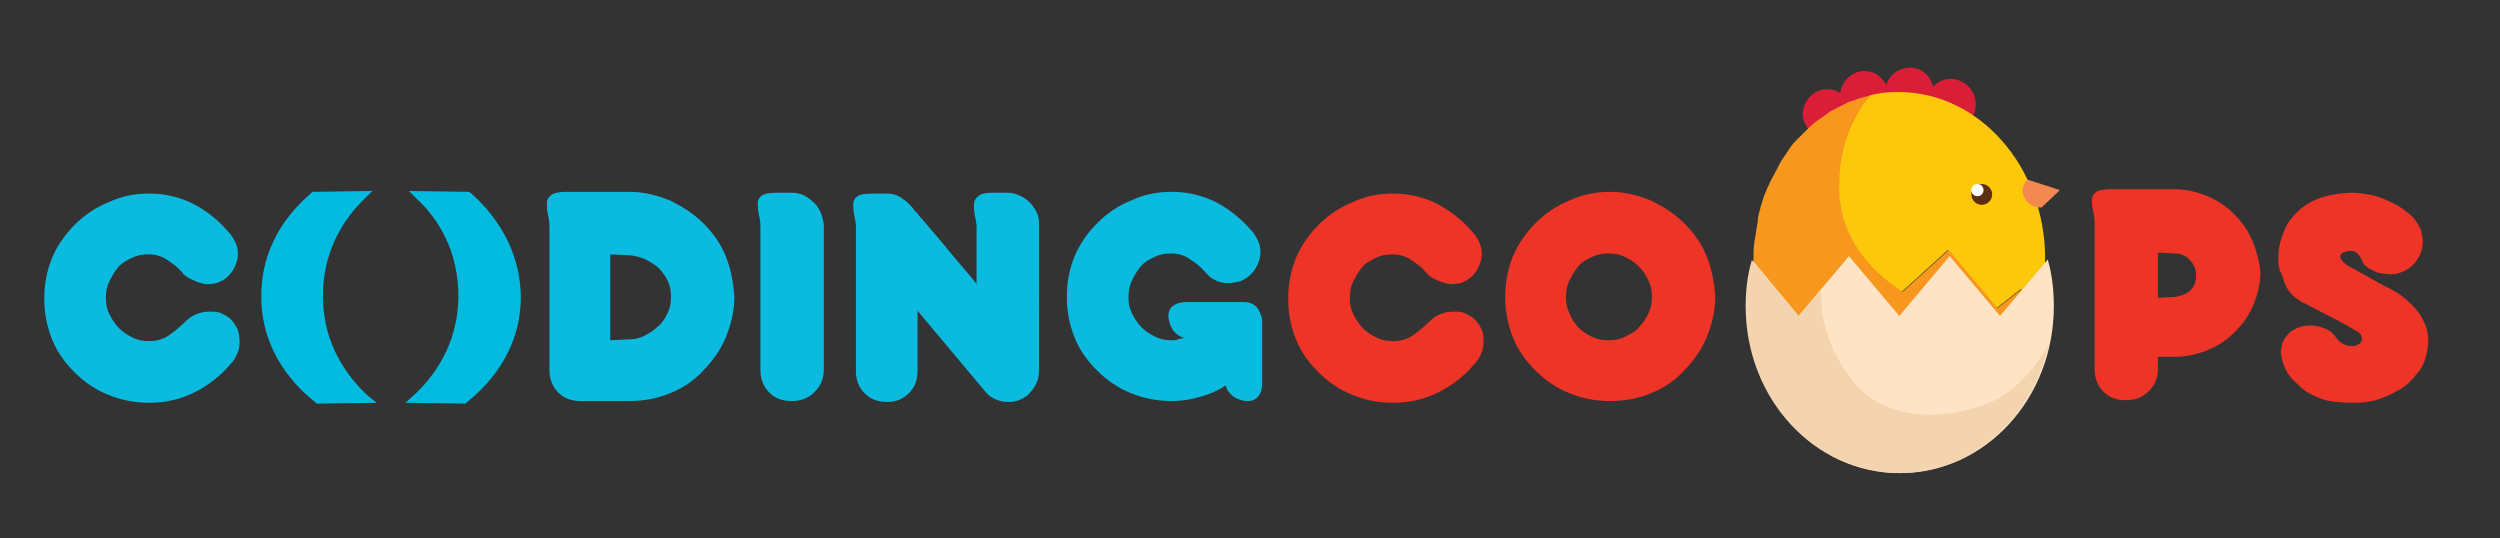 <?xml version="1.0" encoding="utf-8"?>
<!-- Generator: Adobe Illustrator 22.0.1, SVG Export Plug-In . SVG Version: 6.00 Build 0)  -->
<svg version="1.1" id="Layer_1" xmlns="http://www.w3.org/2000/svg" xmlns:xlink="http://www.w3.org/1999/xlink" x="0px" y="0px"
	 viewBox="0 0 288 62" enable-background="new 0 0 288 62" xml:space="preserve">
<rect x="0" y="0" width="288" height="62" fill="#333333" stroke="none"/>
<path fill="#0ABBDF" d="M27.4,38c-0.2-0.4-0.4-0.8-0.8-1.2c-0.3-0.3-0.7-0.5-1.1-0.7c-0.4-0.2-0.9-0.2-1.4-0.2c-0.5,0-1,0.1-1.5,0.3
	c-0.5,0.2-0.9,0.5-1.3,0.9c-0.5,0.5-1.1,1-1.8,1.5c-0.7,0.5-1.5,0.7-2.3,0.7c-0.7,0-1.3-0.1-1.9-0.4c-0.6-0.3-1.1-0.6-1.6-1.1
	c-0.4-0.4-0.8-1-1.1-1.6c-0.3-0.6-0.4-1.2-0.4-1.9c0-0.7,0.1-1.3,0.4-1.9c0.3-0.6,0.6-1.1,1-1.6c0.4-0.5,1-0.8,1.6-1.1
	c0.6-0.3,1.2-0.4,1.9-0.4c0.8,0,1.5,0.2,2.1,0.6c0.6,0.4,1.2,0.8,1.7,1.4c0.3,0.4,0.7,0.7,1.2,0.9c0.4,0.2,0.9,0.4,1.4,0.5
	s1,0,1.5-0.1c0.5-0.2,0.9-0.4,1.3-0.8c0.3-0.3,0.6-0.7,0.8-1.2c0.2-0.4,0.3-0.9,0.3-1.4c0-0.5-0.1-0.9-0.3-1.3
	c-0.2-0.4-0.4-0.8-0.8-1.2c-1.1-1.3-2.5-2.4-4-3.2c-1.6-0.8-3.3-1.2-5.1-1.2c-1.7,0-3.2,0.3-4.7,1c-1.5,0.6-2.8,1.5-3.9,2.6
	c-1.1,1.1-2,2.4-2.6,3.8c-0.6,1.5-0.9,3-0.9,4.7c0,1.7,0.3,3.2,0.9,4.7c0.6,1.5,1.5,2.7,2.6,3.8c1.1,1.1,2.4,2,3.9,2.6
	c1.5,0.6,3,0.9,4.7,0.9c1.9,0,3.6-0.4,5.2-1.2c1.6-0.8,3-1.9,4.1-3.2c0.3-0.3,0.6-0.7,0.8-1.2c0.2-0.4,0.3-0.9,0.3-1.4
	S27.5,38.4,27.4,38z"/>
<path fill="#0ABBDF" d="M83.6,29.5c-0.6-1.5-1.5-2.7-2.6-3.8c-1.1-1.1-2.4-1.9-3.8-2.6c-1.5-0.6-3-1-4.7-1h-7.2
	c-0.8,0-1.4,0.1-1.7,0.3C63.2,22.7,63,23,63,23.4c0,0.4,0,0.8,0.1,1.2c0.1,0.5,0.2,0.9,0.2,1.4v16.6c0,1,0.3,1.9,1,2.6
	c0.7,0.7,1.5,1,2.6,1h5.6c1.7,0,3.2-0.3,4.7-0.9c1.5-0.6,2.8-1.5,3.8-2.6c1.1-1.1,2-2.4,2.6-3.8c0.6-1.5,1-3,1-4.7
	C84.5,32.6,84.2,31,83.6,29.5z M76.9,36.1c-0.3,0.6-0.6,1.1-1.1,1.5c-0.4,0.4-1,0.8-1.6,1.1c-0.6,0.3-1.2,0.4-1.9,0.4l-2,0.1v-9.9
	l2,0.1c0.7,0,1.3,0.2,1.9,0.4c0.6,0.3,1.1,0.6,1.6,1c0.4,0.4,0.8,0.9,1.1,1.5c0.3,0.6,0.4,1.2,0.4,1.9
	C77.3,34.9,77.2,35.5,76.9,36.1z"/>
<path fill="#0ABBDF" d="M94.5,24.4c-0.2-0.4-0.4-0.8-0.8-1.1c-0.3-0.3-0.7-0.6-1.1-0.8c-0.4-0.2-0.9-0.3-1.4-0.3h-1.7
	c-0.8,0-1.4,0.1-1.7,0.3c-0.3,0.2-0.5,0.5-0.5,0.9c0,0.4,0,0.8,0.1,1.2c0.1,0.5,0.2,0.9,0.2,1.4v16.6c0,1,0.3,1.9,1,2.6
	c0.7,0.7,1.5,1,2.6,1c1,0,1.9-0.3,2.6-1c0.7-0.7,1.1-1.5,1.1-2.6V25.8C94.8,25.3,94.7,24.8,94.5,24.4z"/>
<path fill="#0ABBDF" d="M119.4,24.4c-0.2-0.4-0.5-0.8-0.8-1.1c-0.3-0.3-0.7-0.6-1.2-0.8c-0.4-0.2-0.9-0.3-1.3-0.3h-1.7
	c-0.8,0-1.4,0.1-1.7,0.4c-0.3,0.2-0.5,0.6-0.5,0.9c0,0.4,0,0.8,0.1,1.3c0.1,0.5,0.2,0.9,0.2,1.4l0,6.5c-1.2-1.5-2.3-2.7-3.1-3.7
	s-1.5-1.8-2.1-2.5c-0.6-0.7-1-1.2-1.3-1.5c-0.3-0.4-0.5-0.6-0.7-0.8c-0.1-0.2-0.2-0.3-0.3-0.4c-0.4-0.5-0.9-0.8-1.3-1.1
	c-0.5-0.3-1-0.4-1.5-0.4h-1.7c-0.8,0-1.4,0.1-1.7,0.3c-0.3,0.2-0.5,0.5-0.5,0.9c0,0.4,0,0.8,0.1,1.2c0.1,0.5,0.2,0.9,0.2,1.4v16.6
	c0,1,0.3,1.9,1,2.6c0.7,0.7,1.5,1,2.6,1c1,0,1.8-0.3,2.5-1c0.7-0.7,1-1.5,1-2.6l0-6.9l7.8,9.3c0.3,0.4,0.7,0.7,1.2,0.9
	c0.4,0.2,0.9,0.3,1.3,0.3c0.5,0,0.9,0,1.4-0.2c0.4-0.2,0.9-0.4,1.2-0.8c0.4-0.4,0.7-0.9,0.9-1.4c0.2-0.5,0.2-1.1,0.2-1.6V25.8
	C119.7,25.3,119.6,24.8,119.4,24.4z"/>
<path fill="#0ABBDF" d="M144.8,35.4c-0.4-0.4-0.9-0.6-1.5-0.6h-6.6c-0.6,0-1.1,0.1-1.5,0.4c-0.4,0.2-0.6,0.7-0.6,1.2
	c0,0.5,0.2,1.1,0.5,1.6c0.4,0.5,0.8,0.8,1.3,0.9c-0.2,0.1-0.5,0.1-0.7,0.2c-0.2,0.1-0.5,0.1-0.7,0.1c-0.7,0-1.3-0.1-1.9-0.4
	c-0.6-0.3-1.1-0.6-1.6-1.1c-0.4-0.4-0.8-1-1.1-1.6c-0.3-0.6-0.4-1.2-0.4-1.9c0-0.7,0.1-1.3,0.4-1.9c0.3-0.6,0.6-1.1,1-1.6
	c0.4-0.5,1-0.8,1.6-1.1c0.6-0.3,1.2-0.4,1.9-0.4c0.8,0,1.5,0.2,2.1,0.6c0.6,0.4,1.2,0.8,1.7,1.4c0.2,0.2,0.3,0.3,0.4,0.4
	c0.3,0.4,0.7,0.6,1.2,0.8c0.4,0.2,0.9,0.2,1.3,0.2c0.4,0,0.9-0.1,1.3-0.2c0.4-0.2,0.8-0.4,1.2-0.8c0.3-0.3,0.6-0.7,0.8-1.2
	c0.2-0.4,0.3-0.9,0.3-1.4c0-0.5-0.1-0.9-0.3-1.3c-0.2-0.4-0.4-0.8-0.8-1.2c-1.1-1.3-2.5-2.4-4-3.2c-1.6-0.8-3.3-1.2-5.1-1.2
	c-1.7,0-3.2,0.3-4.7,1c-1.5,0.6-2.8,1.5-3.9,2.6c-1.1,1.1-2,2.4-2.6,3.8c-0.6,1.5-0.9,3-0.9,4.7c0,1.7,0.3,3.2,0.9,4.7
	c0.6,1.5,1.5,2.7,2.6,3.8c1.1,1.1,2.4,2,3.9,2.6c1.5,0.6,3,0.9,4.7,0.9c1.2,0,2.3-0.2,3.3-0.5c1.1-0.3,2-0.7,2.9-1.3
	c0.1,0.5,0.4,0.9,0.9,1.3c0.5,0.3,1,0.5,1.6,0.5c0.6,0,1-0.2,1.3-0.6c0.3-0.4,0.4-0.9,0.4-1.5v-7.3
	C145.3,36.3,145.1,35.8,144.8,35.4z"/>
<path fill="#EE3427" d="M170.7,38c-0.2-0.4-0.4-0.8-0.8-1.2c-0.3-0.3-0.7-0.5-1.1-0.7c-0.4-0.2-0.9-0.2-1.4-0.2
	c-0.5,0-1,0.1-1.5,0.3c-0.5,0.2-0.9,0.5-1.3,0.9c-0.5,0.5-1.1,1-1.8,1.5c-0.7,0.5-1.5,0.7-2.3,0.7c-0.7,0-1.3-0.1-1.9-0.4
	c-0.6-0.3-1.1-0.6-1.6-1.1c-0.4-0.4-0.8-1-1.1-1.6c-0.3-0.6-0.4-1.2-0.4-1.9c0-0.7,0.1-1.3,0.4-1.9c0.3-0.6,0.6-1.1,1-1.6
	c0.4-0.5,1-0.8,1.6-1.1c0.6-0.3,1.2-0.4,1.9-0.4c0.8,0,1.5,0.2,2.1,0.6c0.6,0.4,1.2,0.8,1.7,1.4c0.3,0.4,0.7,0.7,1.2,0.9
	c0.4,0.2,0.9,0.4,1.4,0.5c0.5,0.1,1,0,1.5-0.1c0.5-0.2,0.9-0.4,1.3-0.8c0.3-0.3,0.6-0.7,0.8-1.2c0.2-0.4,0.3-0.9,0.3-1.4
	c0-0.5-0.1-0.9-0.3-1.3c-0.2-0.4-0.4-0.8-0.8-1.2c-1.1-1.3-2.5-2.4-4-3.2c-1.6-0.8-3.3-1.2-5.1-1.2c-1.7,0-3.2,0.3-4.7,1
	c-1.5,0.6-2.8,1.5-3.9,2.6c-1.1,1.1-2,2.4-2.6,3.8c-0.6,1.5-0.9,3-0.9,4.7c0,1.7,0.3,3.2,0.9,4.7c0.6,1.5,1.5,2.7,2.6,3.8
	c1.1,1.1,2.4,2,3.9,2.6c1.5,0.6,3,0.9,4.7,0.9c1.9,0,3.6-0.4,5.2-1.2c1.6-0.8,3-1.9,4.1-3.2c0.3-0.3,0.6-0.7,0.8-1.2
	c0.2-0.4,0.3-0.9,0.3-1.4S170.9,38.4,170.7,38z"/>
<path fill="#EE3427" d="M196.6,29.5c-0.6-1.5-1.5-2.7-2.6-3.8c-1.1-1.1-2.4-1.9-3.8-2.6c-1.5-0.6-3-1-4.7-1c-1.7,0-3.2,0.3-4.7,1
	c-1.5,0.6-2.8,1.5-3.9,2.6c-1.1,1.1-2,2.4-2.6,3.8c-0.6,1.5-0.9,3-0.9,4.7c0,1.7,0.3,3.2,0.9,4.7c0.6,1.5,1.5,2.7,2.6,3.8
	c1.1,1.1,2.4,2,3.9,2.6c1.5,0.6,3,0.9,4.7,0.9c1.7,0,3.2-0.3,4.7-0.9c1.5-0.6,2.8-1.5,3.8-2.6c1.1-1.1,2-2.4,2.6-3.8
	c0.6-1.5,1-3,1-4.7C197.5,32.6,197.2,31,196.6,29.5z M189.9,36.1c-0.3,0.6-0.6,1.1-1.1,1.6c-0.4,0.5-1,0.8-1.6,1.1
	c-0.6,0.3-1.2,0.4-1.9,0.4c-0.7,0-1.3-0.1-1.9-0.4c-0.6-0.3-1.1-0.6-1.6-1.1c-0.4-0.5-0.8-1-1-1.6c-0.3-0.6-0.4-1.2-0.4-1.9
	c0-0.6,0.1-1.3,0.4-1.9c0.3-0.6,0.6-1.1,1-1.6c0.4-0.5,1-0.8,1.6-1.1c0.6-0.3,1.2-0.4,1.9-0.4c0.7,0,1.3,0.1,1.9,0.4
	c0.6,0.3,1.1,0.6,1.6,1.1c0.4,0.4,0.8,1,1.1,1.6c0.3,0.6,0.4,1.2,0.4,1.9C190.3,34.9,190.2,35.5,189.9,36.1z"/>
<path fill="#EE3427" d="M259.5,27.8c-0.5-1.2-1.2-2.2-2.1-3.1c-0.9-0.9-1.9-1.6-3.1-2.1c-1.2-0.5-2.5-0.8-3.8-0.8h-7.3
	c-0.8,0-1.4,0.1-1.7,0.3c-0.3,0.2-0.5,0.5-0.5,0.9c0,0.4,0,0.8,0.1,1.2c0.1,0.5,0.2,0.9,0.2,1.4v16.9c0,1,0.3,1.9,1,2.6
	c0.7,0.7,1.5,1,2.6,1c1,0,1.9-0.3,2.6-1c0.7-0.7,1.1-1.5,1.1-2.6v-1.4h2c1.3,0,2.6-0.3,3.8-0.8c1.2-0.5,2.2-1.2,3.1-2.1
	s1.6-1.9,2.1-3.1c0.5-1.2,0.8-2.4,0.8-3.8C260.3,30.3,260,29,259.5,27.8z M252.3,33.5c-0.5,0.4-1.1,0.6-1.7,0.7l-2,0.1v-5.2l2,0.1
	c0.7,0,1.3,0.3,1.7,0.8c0.5,0.5,0.7,1.1,0.7,1.8S252.7,33.1,252.3,33.5z"/>
<path fill="#EE3427" d="M262.5,28.9c0.1-0.9,0.4-1.8,0.8-2.7c0.4-0.8,1-1.5,1.7-2.1c0.7-0.6,1.6-1.1,2.6-1.4c1-0.3,2.2-0.5,3.5-0.5
	c0.5,0,1.1,0.1,1.7,0.2c0.7,0.1,1.3,0.3,2,0.6c0.7,0.3,1.3,0.6,1.9,1c0.6,0.4,1.1,0.8,1.5,1.3c0.3,0.4,0.5,0.8,0.7,1.2
	c0.1,0.4,0.2,0.9,0.2,1.4c0,0.5-0.1,0.9-0.3,1.4c-0.2,0.4-0.4,0.8-0.8,1.2c-0.4,0.4-0.8,0.6-1.2,0.8c-0.5,0.2-0.9,0.3-1.4,0.3
	c-0.5,0-1-0.1-1.5-0.2c-0.5-0.2-0.9-0.4-1.3-0.7c-0.2-0.1-0.3-0.3-0.4-0.5c-0.1-0.2-0.2-0.4-0.3-0.6c-0.1-0.2-0.3-0.3-0.4-0.5
	c-0.2-0.1-0.4-0.2-0.7-0.2c-0.4,0-0.7,0.1-0.9,0.2c-0.2,0.1-0.3,0.3-0.3,0.4c0,0.2,0,0.3,0.2,0.5c0.1,0.2,0.3,0.3,0.5,0.5l4.3,2.4
	c1.1,0.5,2.1,1.1,2.8,1.8c0.7,0.6,1.3,1.3,1.6,1.9c0.4,0.7,0.6,1.3,0.7,2c0.1,0.7,0,1.3-0.1,1.9c-0.2,1.1-0.6,2-1.3,2.7
	c-0.6,0.8-1.3,1.4-2.1,1.8c-0.8,0.5-1.6,0.8-2.5,1.1c-0.9,0.2-1.6,0.3-2.3,0.3c-1.6,0-2.9-0.1-3.8-0.4c-0.9-0.3-1.7-0.7-2.2-1.1
	c-0.5-0.4-1-0.9-1.5-1.4c-0.4-0.5-0.7-1.1-0.9-1.7c-0.2-0.6-0.3-1.2-0.2-1.7c0.1-0.6,0.3-1.1,0.8-1.6c0.2-0.3,0.6-0.5,1-0.7
	c0.5-0.2,0.9-0.3,1.5-0.3c0.5,0,1.1,0.1,1.6,0.3c0.6,0.2,1.1,0.6,1.5,1.2c0.4,0.5,0.8,0.7,1.2,0.8c0.4,0.1,0.8,0.1,1,0
	c0.4-0.1,0.6-0.3,0.7-0.7c0-0.4-0.2-0.8-0.7-1c-0.5-0.3-1.2-0.7-2.3-1.3c-1-0.5-2.2-1.1-3.5-1.8c-0.3-0.1-0.6-0.3-1-0.6
	c-0.4-0.2-0.7-0.6-1-1c-0.3-0.4-0.5-1-0.7-1.7C262.4,30.8,262.4,30,262.5,28.9z"/>
<path id="XMLID_58_" fill="#F0526C" d="M231.5,38.6c-1.3,0-2.3,1-2.3,2.3c0,1.3,1,2.3,2.3,2.3c1.3,0,2.3-1,2.3-2.3
	C233.8,39.6,232.8,38.6,231.5,38.6z"/>
<path id="XMLID_57_" fill="#F0526C" d="M231.5,25.7c-1.3,0-2.3,1-2.3,2.3c0,1.3,1,2.3,2.3,2.3c1.3,0,2.3-1,2.3-2.3
	C233.8,26.8,232.8,25.7,231.5,25.7z"/>
<path fill="#DB1E38" d="M225,9.1c-0.9-0.1-1.8,0.3-2.3,0.9c-0.3-1.2-1.2-2.1-2.4-2.2c-1.4-0.1-2.6,0.7-3,2c-0.4-0.8-1.2-1.5-2.2-1.6
	c-1.5-0.2-2.9,1-3.1,2.5c0,0,0,0,0,0c-0.4-0.2-0.8-0.4-1.2-0.4c-1.5-0.2-2.9,1-3.1,2.5c-0.2,1.5,1,2.9,2.5,3.1
	c1.5,0.2,2.9-1,3.1-2.5c0,0,0,0,0,0c0.4,0.2,0.8,0.4,1.2,0.4c1.4,0.1,2.6-0.7,3-2c0.4,0.8,1.2,1.5,2.2,1.6c0.9,0.1,1.8-0.3,2.3-0.9
	c0.1,0.7,0.5,1.2,1.1,1.6c-0.1,0.3-0.2,0.6-0.2,1c0,1.3,1,2.3,2.3,2.3c1.3,0,2.3-1,2.3-2.3c0-0.5-0.2-1-0.5-1.4
	c0.4-0.4,0.6-0.9,0.6-1.5C227.7,10.7,226.6,9.3,225,9.1z"/>
<path fill="#FDC70C" d="M202.5,35.4c2.1,7.9,8.6,13.6,16.2,13.6c6.7,0,12.4-4.4,15.2-10.7l-27.4,1C206.5,39.3,204.5,37.8,202.5,35.4
	z"/>
<path fill="#FDC70C" d="M211.8,22.4c0.4,7.4,7.3,11.2,7.3,11.2l5.3-4.8l5.6,6.7l2.8-2.2l1.2,4.6c1-2.5,1.6-5.2,1.6-8.1
	c0-10.6-7.6-19.2-16.9-19.2c-1.1,0-2.3,0.1-3.3,0.4C214.2,12.4,211.5,16.2,211.8,22.4z"/>
<path fill="#F8971D" d="M232.9,33.3l-2.8,2.2l-5.6-6.7l-5.3,4.8c0,0-6.9-3.8-7.3-11.2c-0.3-6.3,2.3-10,3.6-11.4c0,0,0,0,0,0
	c0,0,0,0,0,0c-0.2,0-0.3,0.1-0.5,0.1c-0.3,0.1-0.7,0.2-1,0.3c-0.2,0.1-0.4,0.2-0.6,0.2c-0.3,0.1-0.6,0.2-0.9,0.4
	c-0.2,0.1-0.4,0.2-0.6,0.3c-0.3,0.1-0.5,0.3-0.8,0.4c-0.2,0.1-0.4,0.2-0.6,0.4c-0.2,0.2-0.5,0.3-0.7,0.5c-0.2,0.1-0.4,0.3-0.6,0.4
	c-0.2,0.2-0.5,0.4-0.7,0.6c-0.2,0.2-0.3,0.3-0.5,0.5c-0.2,0.2-0.5,0.5-0.7,0.7c-0.1,0.1-0.3,0.3-0.4,0.4c-0.4,0.4-0.7,0.8-1,1.3
	c-0.1,0.1-0.1,0.2-0.2,0.3c-0.2,0.3-0.5,0.7-0.7,1.1c-0.1,0.2-0.2,0.4-0.3,0.6c-0.2,0.3-0.3,0.6-0.5,0.9c-0.1,0.2-0.2,0.4-0.3,0.6
	c-0.1,0.3-0.3,0.6-0.4,0.9c-0.1,0.2-0.2,0.5-0.3,0.7c-0.1,0.3-0.2,0.7-0.3,1c-0.1,0.2-0.1,0.5-0.2,0.7c-0.1,0.4-0.2,0.7-0.2,1.1
	c0,0.2-0.1,0.5-0.1,0.7c-0.1,0.4-0.1,0.8-0.2,1.2c0,0.2-0.1,0.4-0.1,0.6c-0.1,0.6-0.1,1.2-0.1,1.9c0,0.6,0,1.2,0.1,1.7
	c0,0.2,0,0.4,0.1,0.5c0,0.4,0.1,0.8,0.2,1.2c0,0.2,0.1,0.4,0.1,0.5c0.1,0.5,0.2,1,0.3,1.5c0,0,0,0,0,0c2,2.4,4,3.9,4,3.9l27.4-1l0,0
	c0-0.1,0.1-0.2,0.1-0.3l0,0L232.9,33.3z"/>
<path id="XMLID_49_" fill="#F48851" d="M237.3,21.9l-3.7-1.2c0,0-1,0.8-0.4,2c0.5,1.3,2,1.2,2,1.2L237.3,21.9z"/>
<path id="XMLID_48_" fill="#5E2E11" d="M227.1,22.4c0,0.7,0.6,1.2,1.2,1.2c0.7,0,1.2-0.6,1.2-1.2c0-0.7-0.6-1.2-1.2-1.2
	C227.7,21.2,227.1,21.7,227.1,22.4z"/>
<path id="XMLID_47_" fill="#FFFFFF" d="M227.1,21.9c0,0.4,0.3,0.7,0.7,0.7c0.4,0,0.7-0.3,0.7-0.7c0-0.4-0.3-0.7-0.7-0.7
	C227.4,21.2,227.1,21.5,227.1,21.9z"/>
<path id="XMLID_46_" fill="#FFE3C5" d="M207.2,36.4l5.8-6.9l5.8,6.9l5.8-6.9l5.8,6.9l5.5-6.5c0.5,1.7,0.7,3.5,0.7,5.4
	c0,10.6-7.9,19.2-17.7,19.2c-9.8,0-17.7-8.6-17.7-19.2c0-1.9,0.2-3.6,0.7-5.3L207.2,36.4z"/>
<path id="XMLID_3_" fill="#F4D4AE" d="M207.2,36.4l2.6-3.1c-0.1,2.6,0.4,6.4,3.5,10.4c3.9,5.2,11.5,4.7,16.3,2.5
	c3.9-1.8,6.3-6.3,6.4-6.5c-1.9,8.5-8.9,14.8-17.2,14.8c-9.8,0-17.7-8.6-17.7-19.2c0-1.9,0.2-3.6,0.7-5.3L207.2,36.4z"/>
<path fill="#00BBDF" d="M42.4,45.6c-2.3-2.1-5.1-5.8-5.2-11.2c-0.1-5.6,2.6-9.4,4.8-11.5l0.9-0.9L36,22.1l-0.1,0.1
	c-2.7,2.3-5.9,6.2-5.8,12.2c0.1,6.3,4,10.2,6.3,12l0.1,0.1l6.9-0.1L42.4,45.6z"/>
<path fill="#00BBDF" d="M54.2,22.2L54,22.1L47.1,22l0.9,0.9c2.3,2.1,4.9,5.9,4.8,11.5c-0.1,5.4-2.9,9.1-5.2,11.2l-0.9,0.8l6.9,0.1
	l0.1-0.1c2.3-1.8,6.2-5.7,6.3-12C60,28.5,56.8,24.5,54.2,22.2z"/>
</svg>
